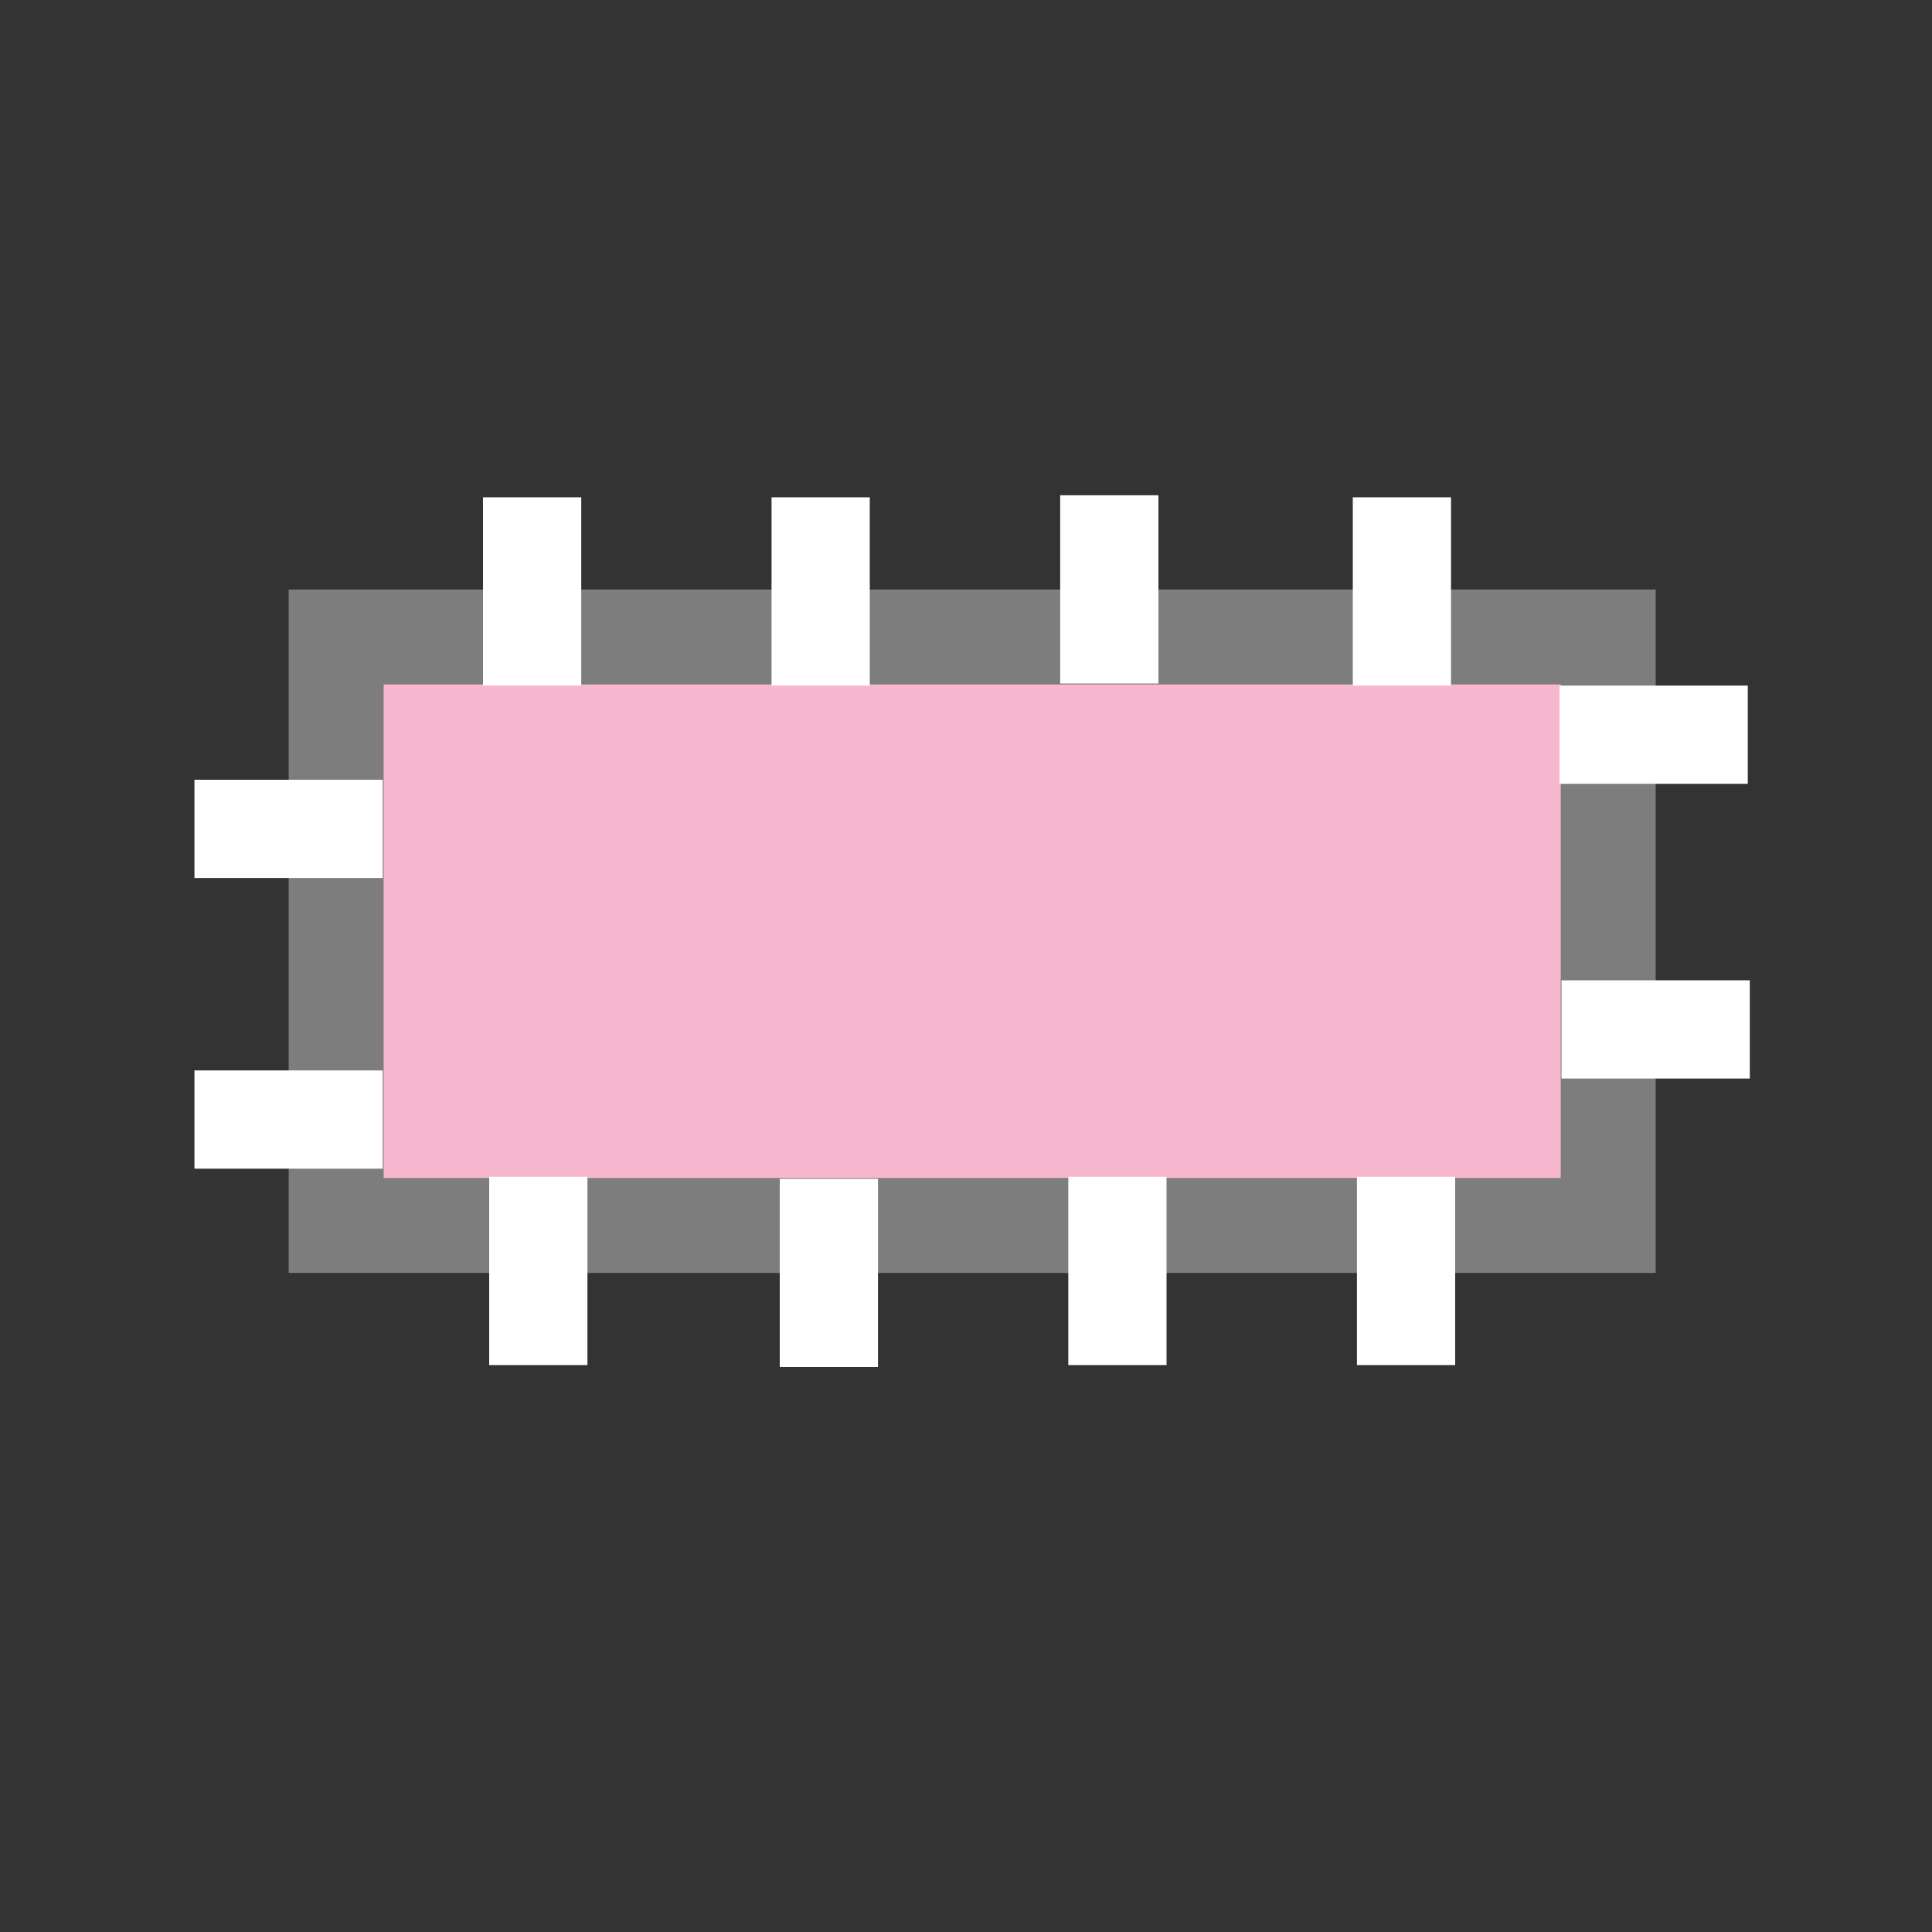 <?xml version="1.0" encoding="UTF-8" standalone="no"?>
<!-- Created with Inkscape (http://www.inkscape.org/) -->

<svg
   xmlns:osb="http://www.openswatchbook.org/uri/2009/osb"
   xmlns:dc="http://purl.org/dc/elements/1.1/"
   xmlns:cc="http://creativecommons.org/ns#"
   xmlns:rdf="http://www.w3.org/1999/02/22-rdf-syntax-ns#"
   xmlns:svg="http://www.w3.org/2000/svg"
   xmlns="http://www.w3.org/2000/svg"
   xmlns:sodipodi="http://sodipodi.sourceforge.net/DTD/sodipodi-0.dtd"
   xmlns:inkscape="http://www.inkscape.org/namespaces/inkscape"
   id="svg2"
   version="1.1"
   inkscape:version="0.48.2 r9819"
   width="20"
   height="20"
   sodipodi:docname="cascopy-dynamic.png">
  <rect width="100%" height="100%" fill="#333333" stroke="none"/>
  <defs
     id="defs6">
    <linearGradient
       id="linearGradient5371"
       osb:paint="solid">
      <stop
         style="stop-color:#7d7d7d;stop-opacity:1;"
         offset="0"
         id="stop5373" />
    </linearGradient>
  </defs>
  <sodipodi:namedview
     pagecolor="#ffffff"
     bordercolor="#666666"
     borderopacity="1"
     objecttolerance="10"
     gridtolerance="10"
     guidetolerance="10"
     inkscape:pageopacity="0"
     inkscape:pageshadow="2"
     inkscape:window-width="1858"
     inkscape:window-height="1058"
     id="namedview4"
     showgrid="false"
     inkscape:zoom="11.8"
     inkscape:cx="3.3898305"
     inkscape:cy="11.694915"
     inkscape:window-x="54"
     inkscape:window-y="-8"
     inkscape:window-maximized="1"
     inkscape:current-layer="svg2" />
  <g
     id="g5780">
    <rect
       y="15.254"
       x="3.136"
       height="0.932"
       width="0.169"
       id="rect5565"
       style="fill:#ffffff;fill-opacity:0;stroke:none;stroke-width:1.1;stroke-linecap:butt;stroke-miterlimit:3.2;stroke-opacity:1;stroke-dasharray:none;stroke-dashoffset:3.52" />
    <rect
       y="15.678"
       x="1.356"
       height="1.653"
       width="0.805"
       id="rect5567"
       style="fill:#ff0000;fill-opacity:0;stroke:none" />
    <rect
       y="6.594"
       x="3.48"
       height="6.092"
       width="13.168"
       id="rect2987"
       style="fill:#f7b7ce;fill-opacity:1;stroke:#7d7d7d;stroke-width:0.983;stroke-linecap:butt;stroke-miterlimit:3.2;stroke-opacity:1;stroke-dasharray:none;stroke-dashoffset:3.52" />
    <rect
       y="12.182"
       x="5.064"
       height="1.949"
       width="1.017"
       id="rect5569"
       style="fill:#ffffff;fill-opacity:1;stroke:none" />
    <rect
       y="12.203"
       x="8.072"
       height="1.949"
       width="1.017"
       id="rect5569-1"
       style="fill:#ffffff;fill-opacity:1;stroke:none" />
    <rect
       y="12.182"
       x="11.059"
       height="1.949"
       width="1.017"
       id="rect5569-7"
       style="fill:#ffffff;fill-opacity:1;stroke:none" />
    <rect
       y="12.182"
       x="14.047"
       height="1.949"
       width="1.017"
       id="rect5569-4"
       style="fill:#ffffff;fill-opacity:1;stroke:none" />
    <rect
       y="5.148"
       x="5"
       height="1.949"
       width="1.017"
       id="rect5569-0"
       style="fill:#ffffff;fill-opacity:1;stroke:none" />
    <rect
       y="5.148"
       x="7.987"
       height="1.949"
       width="1.017"
       id="rect5569-9"
       style="fill:#ffffff;fill-opacity:1;stroke:none" />
    <rect
       y="5.127"
       x="10.975"
       height="1.949"
       width="1.017"
       id="rect5569-48"
       style="fill:#ffffff;fill-opacity:1;stroke:none" />
    <rect
       y="5.148"
       x="14.004"
       height="1.949"
       width="1.017"
       id="rect5569-8"
       style="fill:#ffffff;fill-opacity:1;stroke:none" />
    <rect
       inkscape:transform-center-y="3.6652542"
       inkscape:transform-center-x="2.4364407"
       transform="matrix(0,1,-1,0,0,0)"
       y="-3.962"
       x="8.072"
       height="1.949"
       width="1.017"
       id="rect5569-2"
       style="fill:#ffffff;fill-opacity:1;stroke:none" />
    <rect
       transform="matrix(0,1,-1,0,0,0)"
       y="-3.962"
       x="11.081"
       height="1.949"
       width="1.017"
       id="rect5569-45"
       style="fill:#ffffff;fill-opacity:1;stroke:none" />
    <rect
       transform="matrix(0,1,-1,0,0,0)"
       y="-18.093"
       x="7.097"
       height="1.949"
       width="1.017"
       id="rect5569-5"
       style="fill:#ffffff;fill-opacity:1;stroke:none" />
    <rect
       transform="matrix(0,1,-1,0,0,0)"
       y="-18.114"
       x="10.148"
       height="1.949"
       width="1.017"
       id="rect5569-17"
       style="fill:#ffffff;fill-opacity:1;stroke:none" />
  </g>
</svg>
